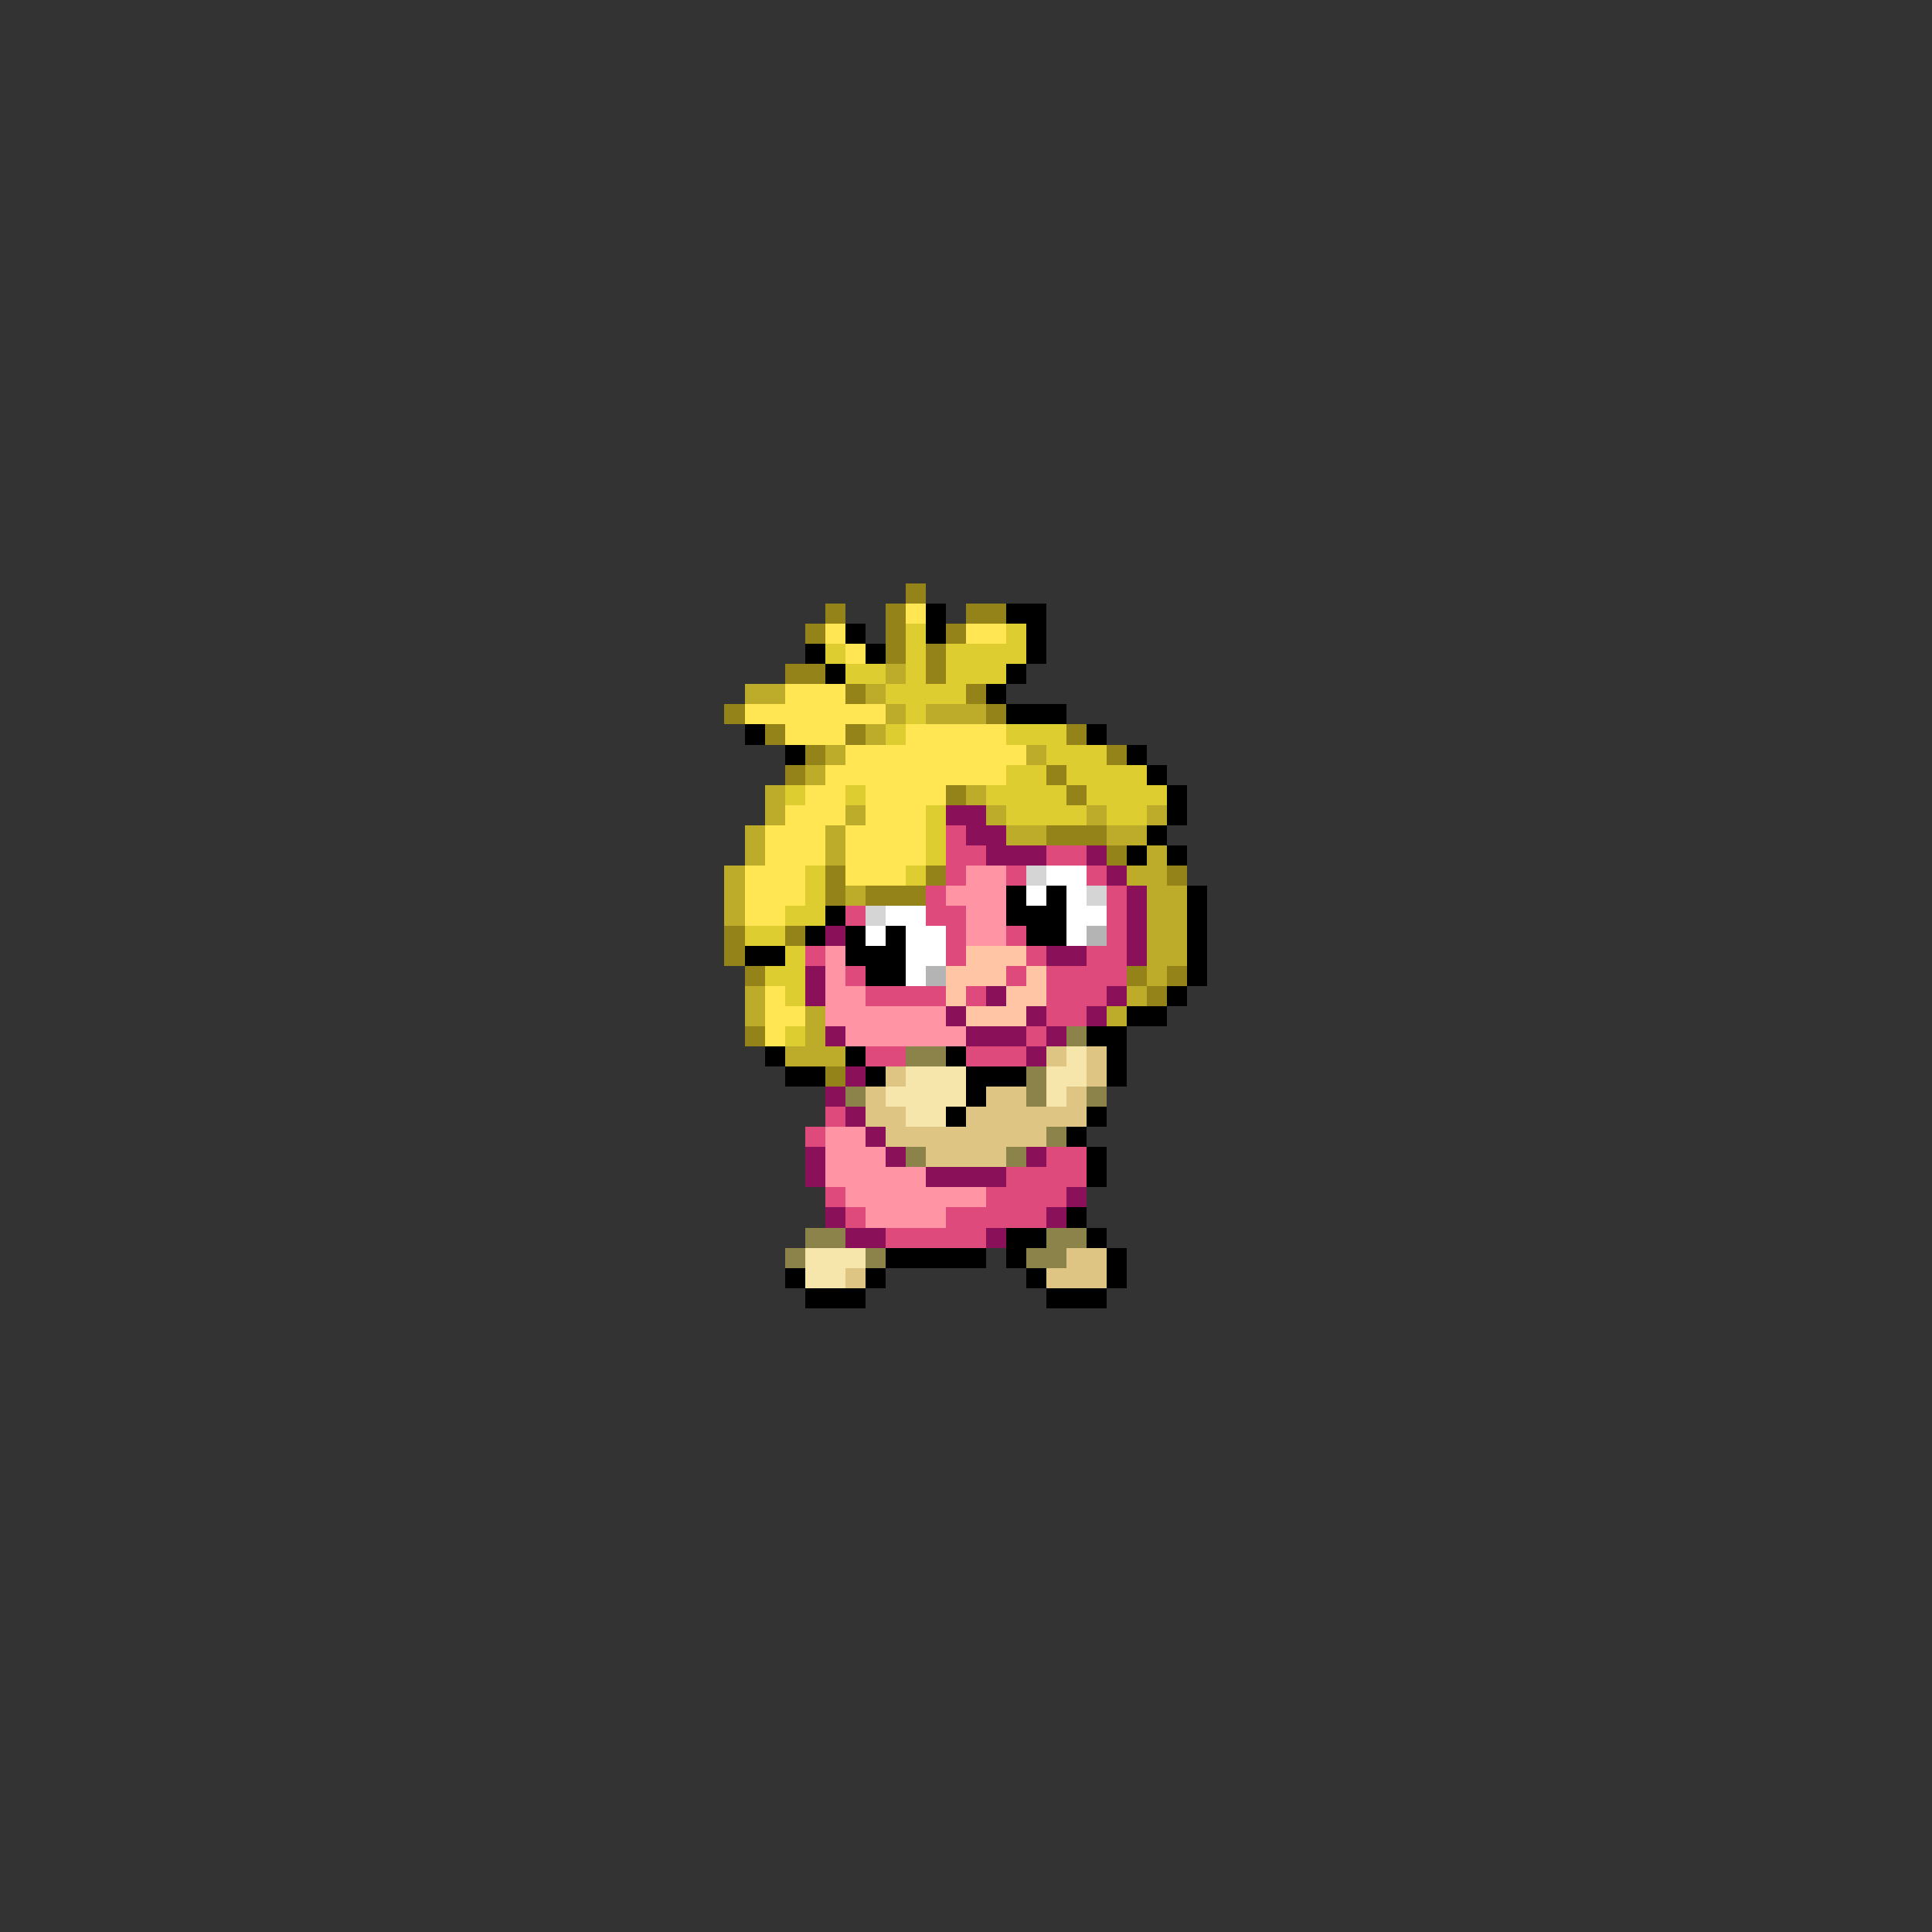 <svg xmlns="http://www.w3.org/2000/svg" viewBox="0 -0.5 96 96" shape-rendering="crispEdges">
<rect x="0" y="-0.5" width="96" height="96" fill="#333333" stroke="none"/>
<path stroke="#948318" d="M45 29h1M41 30h1M44 30h1M48 30h2M40 31h1M44 31h1M47 31h1M44 32h1M46 32h1M39 33h2M46 33h1M42 34h1M48 34h1M36 35h1M49 35h1M38 36h1M42 36h1M53 36h1M40 37h1M55 37h1M39 38h1M52 38h1M47 39h1M53 39h1M52 41h3M55 42h1M41 43h1M46 43h1M58 43h1M41 44h1M43 44h3M36 46h1M39 46h1M36 47h1M37 48h1M56 48h1M58 48h1M57 49h1M37 51h1M41 53h1" />
<path stroke="#ffe652" d="M45 30h1M41 31h1M48 31h2M42 32h1M39 34h3M37 35h7M39 36h3M45 36h5M42 37h9M41 38h9M40 39h2M43 39h4M39 40h3M43 40h3M38 41h3M42 41h4M38 42h3M42 42h4M37 43h3M42 43h3M37 44h3M37 45h2M38 49h1M38 50h2M38 51h1" />
<path stroke="#000000" d="M46 30h1M50 30h2M42 31h1M46 31h1M51 31h1M40 32h1M43 32h1M51 32h1M41 33h1M50 33h1M49 34h1M50 35h3M37 36h1M54 36h1M39 37h1M56 37h1M57 38h1M58 39h1M58 40h1M57 41h1M56 42h1M58 42h1M50 44h1M52 44h1M59 44h1M41 45h1M50 45h3M59 45h1M40 46h1M42 46h1M44 46h1M51 46h2M59 46h1M37 47h2M42 47h3M59 47h1M43 48h2M59 48h1M58 49h1M56 50h2M54 51h2M38 52h1M42 52h1M47 52h1M55 52h1M39 53h2M43 53h1M48 53h3M55 53h1M48 54h1M47 55h1M54 55h1M53 56h1M54 57h1M54 58h1M53 60h1M50 61h2M54 61h1M44 62h5M50 62h1M55 62h1M39 63h1M43 63h1M51 63h1M55 63h1M40 64h3M52 64h3" />
<path stroke="#decd31" d="M45 31h1M50 31h1M41 32h1M45 32h1M47 32h4M42 33h2M45 33h1M47 33h3M44 34h4M45 35h1M44 36h1M50 36h3M52 37h3M50 38h2M53 38h4M39 39h1M42 39h1M49 39h4M54 39h4M46 40h1M50 40h4M55 40h2M46 41h1M46 42h1M40 43h1M45 43h1M40 44h1M39 45h2M37 46h2M39 47h1M38 48h2M39 49h1M39 51h1" />
<path stroke="#bdac29" d="M44 33h1M37 34h2M43 34h1M44 35h1M46 35h3M43 36h1M41 37h1M51 37h1M40 38h1M38 39h1M48 39h1M38 40h1M42 40h1M49 40h1M54 40h1M57 40h1M37 41h1M41 41h1M50 41h2M55 41h2M37 42h1M41 42h1M57 42h1M36 43h1M56 43h2M36 44h1M42 44h1M57 44h2M36 45h1M57 45h2M57 46h2M57 47h2M57 48h1M37 49h1M56 49h1M37 50h1M40 50h1M55 50h1M40 51h1M39 52h3" />
<path stroke="#8b105a" d="M47 40h2M48 41h2M49 42h3M54 42h1M55 43h1M56 44h1M56 45h1M41 46h1M56 46h1M52 47h2M56 47h1M40 48h1M40 49h1M49 49h1M55 49h1M47 50h1M51 50h1M54 50h1M41 51h1M48 51h3M52 51h1M51 52h1M42 53h1M41 54h1M42 55h1M43 56h1M40 57h1M44 57h1M51 57h1M40 58h1M46 58h4M53 59h1M41 60h1M52 60h1M42 61h2M49 61h1" />
<path stroke="#de4a7b" d="M47 41h1M47 42h2M52 42h2M47 43h1M50 43h1M54 43h1M46 44h1M55 44h1M42 45h1M46 45h2M55 45h1M47 46h1M50 46h1M55 46h1M40 47h1M47 47h1M51 47h1M54 47h2M42 48h1M50 48h1M52 48h4M43 49h4M48 49h1M52 49h3M52 50h2M51 51h1M43 52h2M48 52h3M41 55h1M40 56h1M52 57h2M50 58h4M41 59h1M49 59h4M42 60h1M47 60h5M44 61h5" />
<path stroke="#ff94a4" d="M48 43h2M47 44h3M48 45h2M48 46h2M41 47h1M41 48h1M41 49h2M41 50h6M42 51h6M41 56h2M41 57h3M41 58h5M42 59h7M43 60h4" />
<path stroke="#d5d5d5" d="M51 43h1M54 44h1M43 45h1" />
<path stroke="#ffffff" d="M52 43h2M51 44h1M53 44h1M44 45h2M53 45h2M43 46h1M45 46h2M53 46h1M45 47h2M45 48h1" />
<path stroke="#b4b4b4" d="M54 46h1M46 48h1" />
<path stroke="#ffc5a4" d="M48 47h3M47 48h3M51 48h1M47 49h1M50 49h2M48 50h3" />
<path stroke="#8b834a" d="M53 51h1M45 52h2M51 53h1M42 54h1M51 54h1M54 54h1M52 56h1M45 57h1M50 57h1M40 61h2M52 61h2M39 62h1M43 62h1M51 62h2" />
<path stroke="#dec583" d="M52 52h1M54 52h1M44 53h1M54 53h1M43 54h1M49 54h2M53 54h1M43 55h2M48 55h6M44 56h8M46 57h4M53 62h2M42 63h1M52 63h3" />
<path stroke="#f6e6ac" d="M53 52h1M45 53h3M52 53h2M44 54h4M52 54h1M45 55h2M40 62h3M40 63h2" />
</svg>